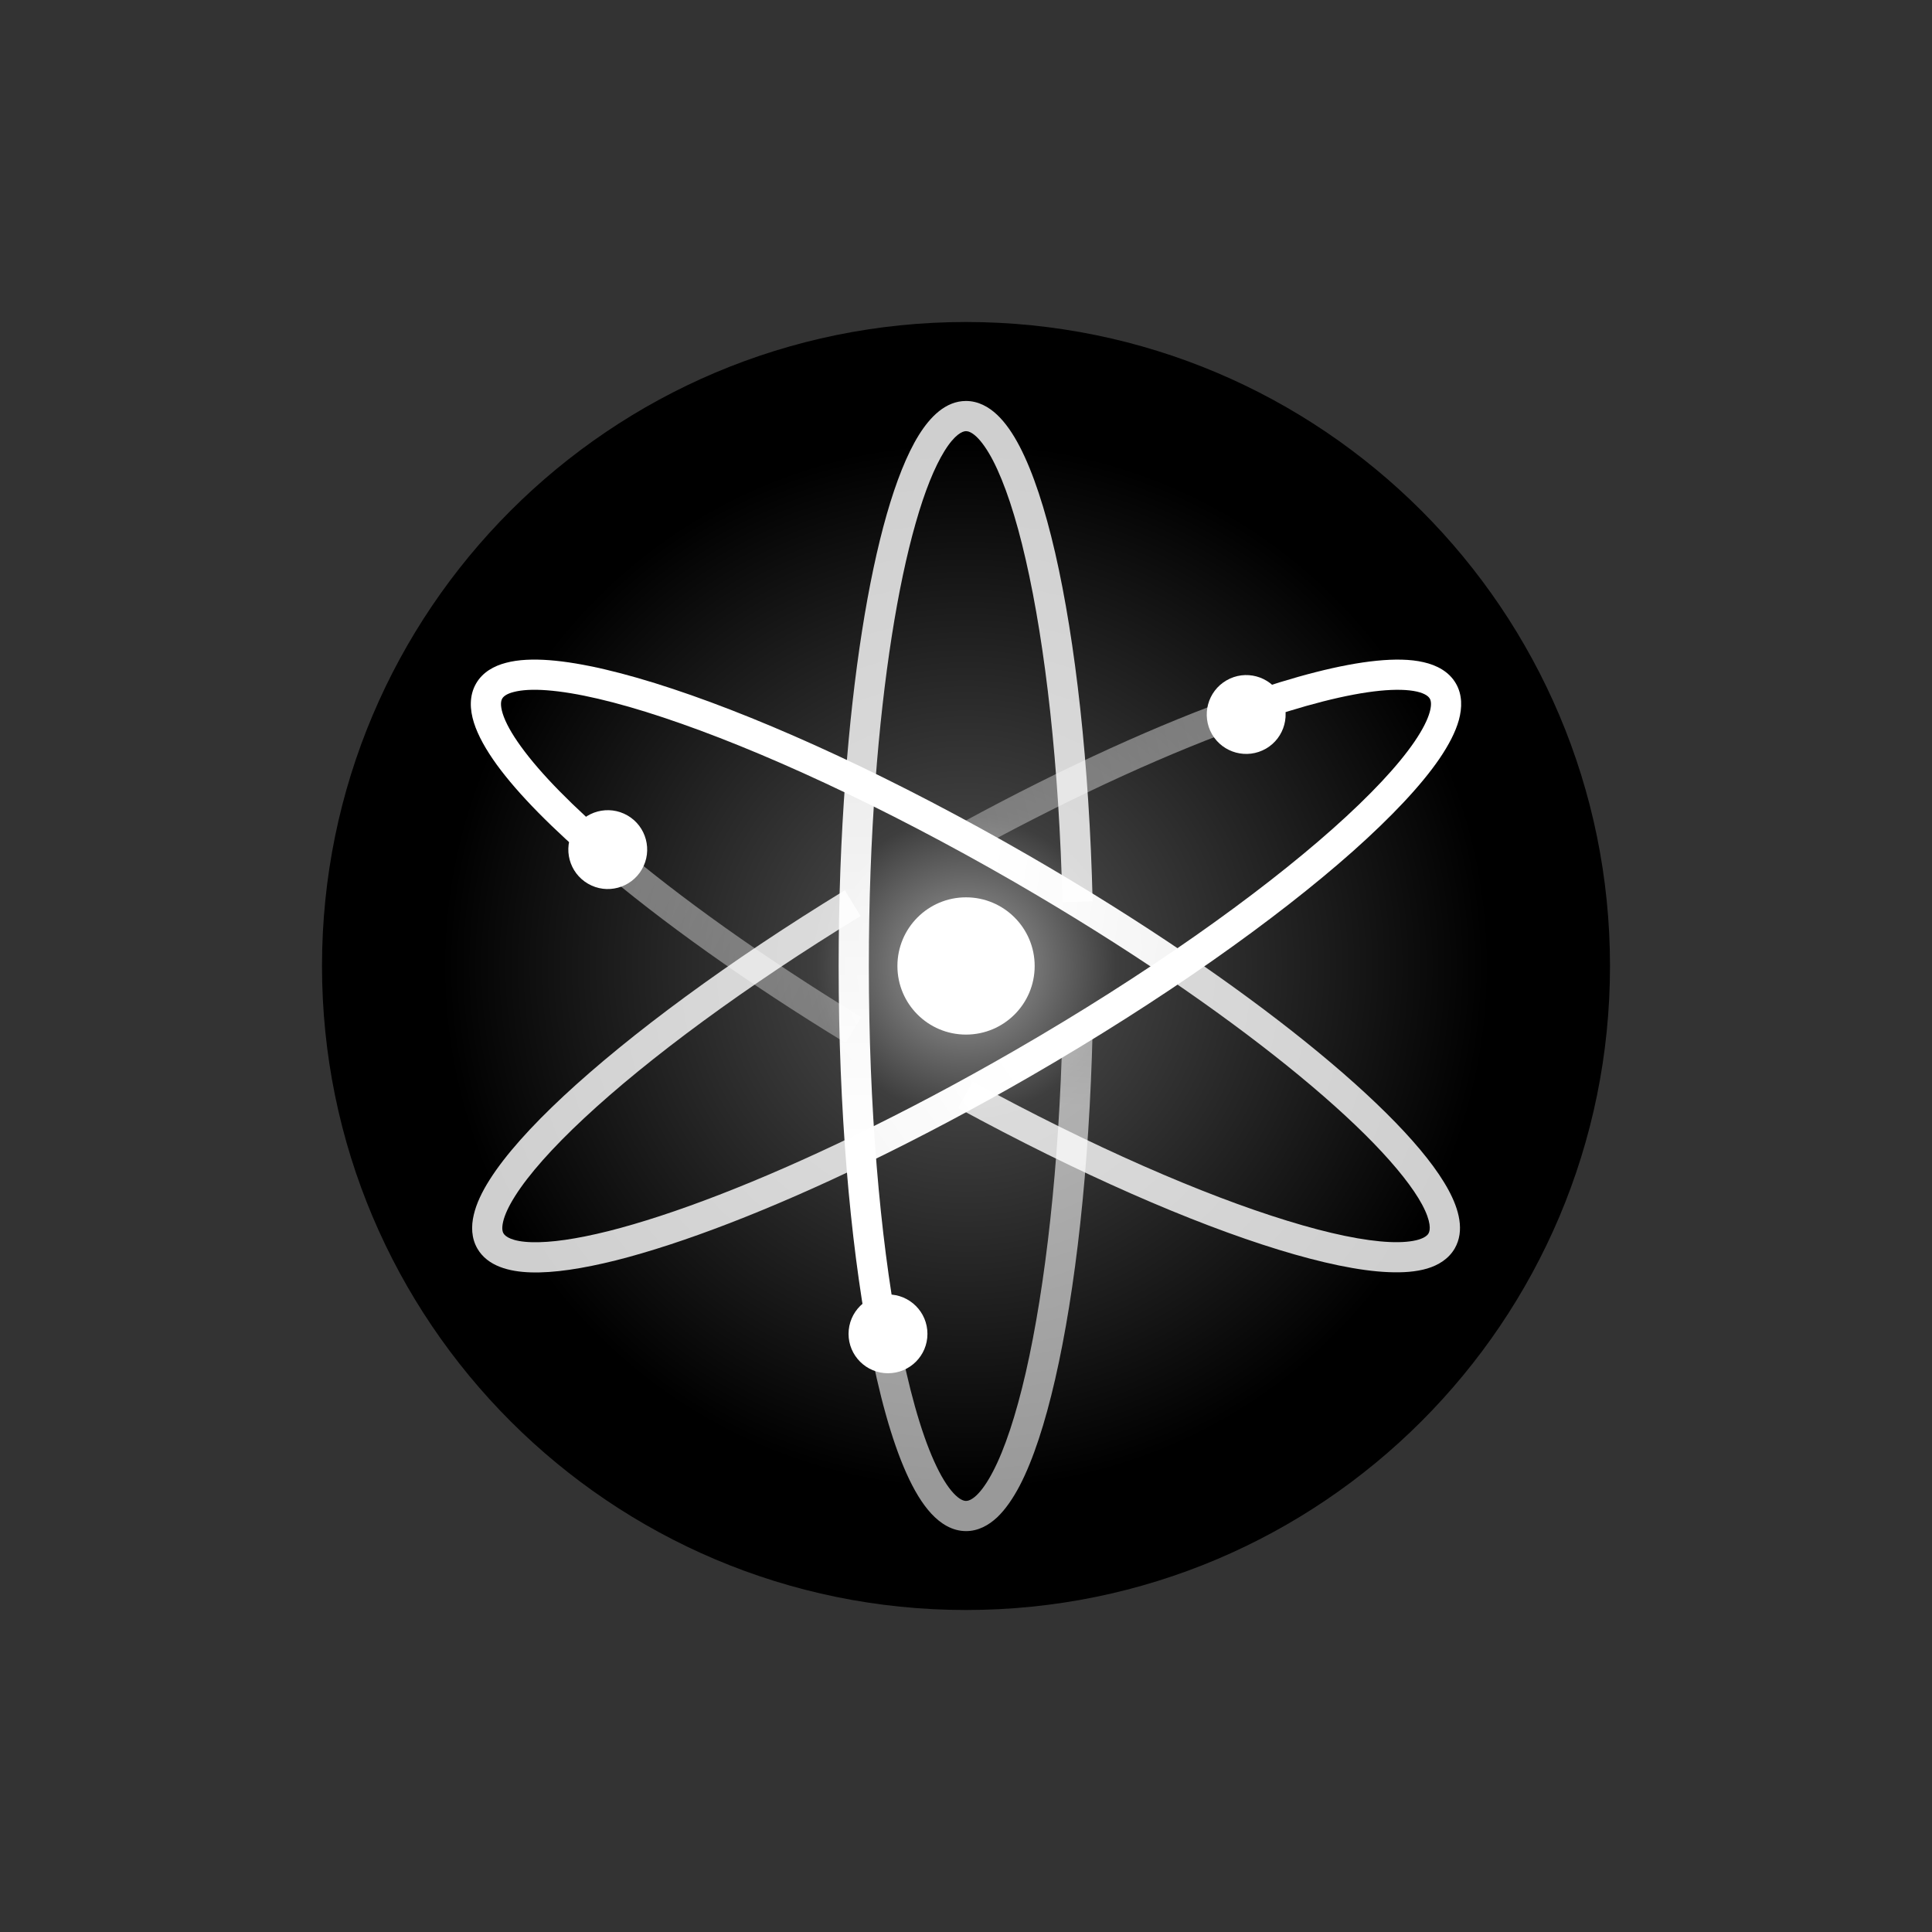 <svg width="24" height="24" viewBox="0 0 24 24" fill="none" xmlns="http://www.w3.org/2000/svg">
<rect x="0" y="0" width="24" height="24" fill="#333333" stroke="none"/>
<path d="M12 20C16.418 20 20 16.418 20 12C20 7.582 16.418 4 12 4C7.582 4 4 7.582 4 12C4 16.418 7.582 20 12 20Z" fill="url(#paint0_radial_328_21337)"/>
<path fill-rule="evenodd" clip-rule="evenodd" d="M12.743 17.048C12.987 15.98 13.157 14.485 13.199 12.795L13.573 12.804C13.532 14.511 13.36 16.032 13.108 17.131C12.982 17.68 12.835 18.133 12.668 18.454C12.584 18.614 12.491 18.75 12.387 18.849C12.281 18.948 12.151 19.02 12.001 19.02C11.828 19.02 11.683 18.926 11.569 18.803C11.454 18.679 11.352 18.507 11.261 18.304C11.077 17.895 10.917 17.317 10.788 16.622L11.156 16.553C11.284 17.236 11.437 17.781 11.603 18.15C11.686 18.335 11.768 18.466 11.844 18.548C11.92 18.63 11.972 18.645 12.001 18.645C12.025 18.645 12.068 18.634 12.13 18.576C12.192 18.517 12.262 18.421 12.335 18.28C12.481 18.001 12.62 17.583 12.743 17.048Z" fill="url(#paint1_linear_328_21337)"/>
<path fill-rule="evenodd" clip-rule="evenodd" d="M11.376 6.494C11.151 7.279 10.973 8.396 10.875 9.708L10.502 9.68C10.6 8.354 10.781 7.209 11.015 6.391C11.132 5.983 11.265 5.645 11.413 5.406C11.555 5.178 11.747 4.981 12 4.981C12.151 4.981 12.281 5.053 12.386 5.152C12.491 5.251 12.584 5.387 12.667 5.547C12.834 5.868 12.982 6.321 13.108 6.869C13.36 7.969 13.532 9.49 13.573 11.196L13.198 11.206C13.157 9.516 12.987 8.021 12.742 6.953C12.62 6.418 12.48 6 12.335 5.72C12.262 5.58 12.192 5.484 12.13 5.425C12.068 5.367 12.025 5.356 12 5.356C11.957 5.356 11.861 5.395 11.732 5.604C11.61 5.801 11.488 6.1 11.376 6.494Z" fill="url(#paint2_linear_328_21337)"/>
<path fill-rule="evenodd" clip-rule="evenodd" d="M10.876 9.709C10.822 10.425 10.793 11.196 10.793 12.001C10.793 13.758 10.932 15.354 11.156 16.553L10.787 16.622C10.559 15.396 10.418 13.775 10.418 12.001C10.418 11.187 10.447 10.406 10.502 9.681L10.876 9.709Z" fill="url(#paint3_linear_328_21337)"/>
<path fill-rule="evenodd" clip-rule="evenodd" d="M10.7 12.636C9.483 11.893 8.433 11.14 7.652 10.475L7.409 10.76C8.207 11.441 9.275 12.206 10.505 12.956L10.7 12.636Z" fill="url(#paint4_linear_328_21337)"/>
<path fill-rule="evenodd" clip-rule="evenodd" d="M15.992 15.165C14.945 14.844 13.566 14.244 12.082 13.434L11.902 13.764C13.401 14.581 14.804 15.193 15.882 15.524C16.42 15.689 16.886 15.788 17.247 15.803C17.428 15.811 17.592 15.799 17.73 15.758C17.869 15.716 17.995 15.639 18.071 15.509C18.198 15.289 18.123 15.022 17.995 14.785C17.86 14.535 17.633 14.25 17.335 13.943C16.738 13.328 15.83 12.594 14.723 11.842L14.512 12.152C15.608 12.897 16.494 13.614 17.066 14.204C17.353 14.501 17.554 14.757 17.665 14.962C17.782 15.18 17.768 15.283 17.746 15.321C17.734 15.343 17.703 15.374 17.622 15.399C17.54 15.423 17.421 15.436 17.264 15.429C16.949 15.415 16.517 15.327 15.992 15.165Z" fill="url(#paint5_linear_328_21337)"/>
<path fill-rule="evenodd" clip-rule="evenodd" d="M12.596 10.954C13.282 11.351 13.926 11.755 14.512 12.153L14.723 11.843C14.129 11.44 13.477 11.03 12.784 10.63C11.142 9.682 9.571 8.96 8.359 8.558C7.754 8.357 7.228 8.232 6.824 8.201C6.622 8.186 6.439 8.193 6.288 8.233C6.136 8.272 5.995 8.35 5.914 8.491C5.827 8.642 5.836 8.815 5.887 8.977C5.938 9.139 6.038 9.315 6.17 9.498C6.437 9.865 6.864 10.296 7.409 10.761L7.652 10.476C7.116 10.019 6.715 9.61 6.474 9.277C6.353 9.111 6.279 8.973 6.245 8.865C6.211 8.756 6.224 8.703 6.239 8.678C6.252 8.655 6.287 8.62 6.382 8.596C6.478 8.571 6.615 8.561 6.795 8.575C7.156 8.602 7.648 8.716 8.24 8.913C9.423 9.306 10.97 10.016 12.596 10.954Z" fill="url(#paint6_linear_328_21337)"/>
<path fill-rule="evenodd" clip-rule="evenodd" d="M12.132 10.547C13.392 9.862 14.575 9.328 15.543 8.988L15.418 8.634C14.428 8.982 13.226 9.525 11.953 10.217L12.132 10.547Z" fill="url(#paint7_linear_328_21337)"/>
<path fill-rule="evenodd" clip-rule="evenodd" d="M7.258 13.889C8.054 13.147 9.256 12.257 10.69 11.379L10.495 11.059C9.046 11.945 7.823 12.851 7.002 13.615C6.593 13.996 6.277 14.349 6.084 14.653C5.988 14.804 5.917 14.952 5.885 15.092C5.852 15.232 5.855 15.38 5.93 15.51C6.057 15.729 6.325 15.798 6.594 15.806C6.877 15.815 7.237 15.76 7.65 15.657C8.479 15.448 9.566 15.03 10.768 14.449L10.605 14.111C9.415 14.686 8.354 15.093 7.559 15.293C7.159 15.393 6.838 15.438 6.605 15.431C6.359 15.424 6.277 15.36 6.255 15.322C6.242 15.301 6.231 15.259 6.25 15.177C6.269 15.094 6.317 14.986 6.401 14.854C6.569 14.589 6.859 14.261 7.258 13.889Z" fill="url(#paint8_linear_328_21337)"/>
<path fill-rule="evenodd" clip-rule="evenodd" d="M12.611 13.046C11.921 13.444 11.245 13.802 10.604 14.111L10.768 14.449C11.417 14.135 12.101 13.774 12.799 13.371C14.44 12.423 15.851 11.423 16.806 10.575C17.282 10.151 17.653 9.759 17.882 9.424C17.996 9.256 18.081 9.095 18.123 8.943C18.164 8.792 18.167 8.631 18.086 8.491C18 8.342 17.847 8.263 17.684 8.226C17.521 8.188 17.322 8.186 17.101 8.208C16.658 8.252 16.082 8.401 15.418 8.634L15.543 8.988C16.194 8.759 16.739 8.621 17.139 8.581C17.339 8.561 17.493 8.567 17.6 8.591C17.709 8.616 17.747 8.654 17.761 8.678C17.775 8.701 17.787 8.749 17.761 8.844C17.735 8.939 17.674 9.062 17.572 9.212C17.369 9.51 17.024 9.879 16.557 10.294C15.625 11.122 14.237 12.107 12.611 13.046Z" fill="url(#paint9_linear_328_21337)"/>
<path d="M11.031 17.059C11.302 17.059 11.521 16.84 11.521 16.57C11.521 16.299 11.302 16.08 11.031 16.08C10.761 16.08 10.541 16.299 10.541 16.57C10.541 16.84 10.761 17.059 11.031 17.059Z" fill="white"/>
<path d="M7.126 10.309C7.261 10.075 7.561 9.995 7.795 10.13C8.029 10.265 8.109 10.565 7.974 10.799C7.839 11.033 7.539 11.114 7.305 10.978C7.071 10.843 6.99 10.543 7.126 10.309Z" fill="white"/>
<path d="M15.905 8.631C16.04 8.865 15.96 9.165 15.726 9.3C15.491 9.435 15.192 9.355 15.056 9.121C14.921 8.886 15.002 8.587 15.236 8.452C15.47 8.316 15.77 8.397 15.905 8.631Z" fill="white"/>
<path fill-rule="evenodd" clip-rule="evenodd" d="M12 11.147C12.471 11.147 12.853 11.529 12.853 12C12.853 12.471 12.471 12.852 12 12.852C11.529 12.852 11.148 12.471 11.148 12C11.148 11.529 11.529 11.147 12 11.147Z" fill="white"/>
<defs>
<radialGradient id="paint0_radial_328_21337" cx="0" cy="0" r="1" gradientUnits="userSpaceOnUse" gradientTransform="translate(12 12) rotate(90) scale(8)">
<stop offset="0.091" stop-color="#7C7C7C"/>
<stop offset="0.234" stop-color="#3E3E3E"/>
<stop offset="0.817"/>
</radialGradient>
<linearGradient id="paint1_linear_328_21337" x1="12.001" y1="20.001" x2="14.229" y2="3.234" gradientUnits="userSpaceOnUse">
<stop offset="0.377" stop-color="white" stop-opacity="0.6"/>
<stop offset="0.992" stop-color="white" stop-opacity="0"/>
</linearGradient>
<linearGradient id="paint2_linear_328_21337" x1="12" y1="4" x2="15.303" y2="20.922" gradientUnits="userSpaceOnUse">
<stop offset="0.635" stop-color="white" stop-opacity="0.81"/>
<stop offset="1" stop-color="white" stop-opacity="0"/>
</linearGradient>
<linearGradient id="paint3_linear_328_21337" x1="19.843" y1="4.001" x2="19.843" y2="20.019" gradientUnits="userSpaceOnUse">
<stop stop-color="white" stop-opacity="0.81"/>
<stop offset="0.646" stop-color="white"/>
</linearGradient>
<linearGradient id="paint4_linear_328_21337" x1="5.232" y1="3.686" x2="22.624" y2="12.935" gradientUnits="userSpaceOnUse">
<stop stop-color="white" stop-opacity="0.6"/>
<stop offset="1" stop-color="white" stop-opacity="0"/>
</linearGradient>
<linearGradient id="paint5_linear_328_21337" x1="20.749" y1="18.702" x2="3.025" y2="16.826" gradientUnits="userSpaceOnUse">
<stop offset="0.607" stop-color="white" stop-opacity="0.81"/>
<stop offset="1" stop-color="white" stop-opacity="0"/>
</linearGradient>
<linearGradient id="paint6_linear_328_21337" x1="19.672" y1="18.486" x2="2.065" y2="15.573" gradientUnits="userSpaceOnUse">
<stop stop-color="white" stop-opacity="0.81"/>
<stop offset="0.478" stop-color="white"/>
</linearGradient>
<linearGradient id="paint7_linear_328_21337" x1="20.312" y1="7.181" x2="1.546" y2="11.826" gradientUnits="userSpaceOnUse">
<stop stop-color="white" stop-opacity="0.6"/>
<stop offset="1" stop-color="white" stop-opacity="0"/>
</linearGradient>
<linearGradient id="paint8_linear_328_21337" x1="3.548" y1="19.083" x2="19.064" y2="3.418" gradientUnits="userSpaceOnUse">
<stop offset="0.545" stop-color="white" stop-opacity="0.81"/>
<stop offset="1" stop-color="white" stop-opacity="0"/>
</linearGradient>
<linearGradient id="paint9_linear_328_21337" x1="20.262" y1="4.316" x2="2.204" y2="16.764" gradientUnits="userSpaceOnUse">
<stop offset="0.519" stop-color="white"/>
<stop offset="1" stop-color="white" stop-opacity="0.81"/>
</linearGradient>
</defs>
</svg>
